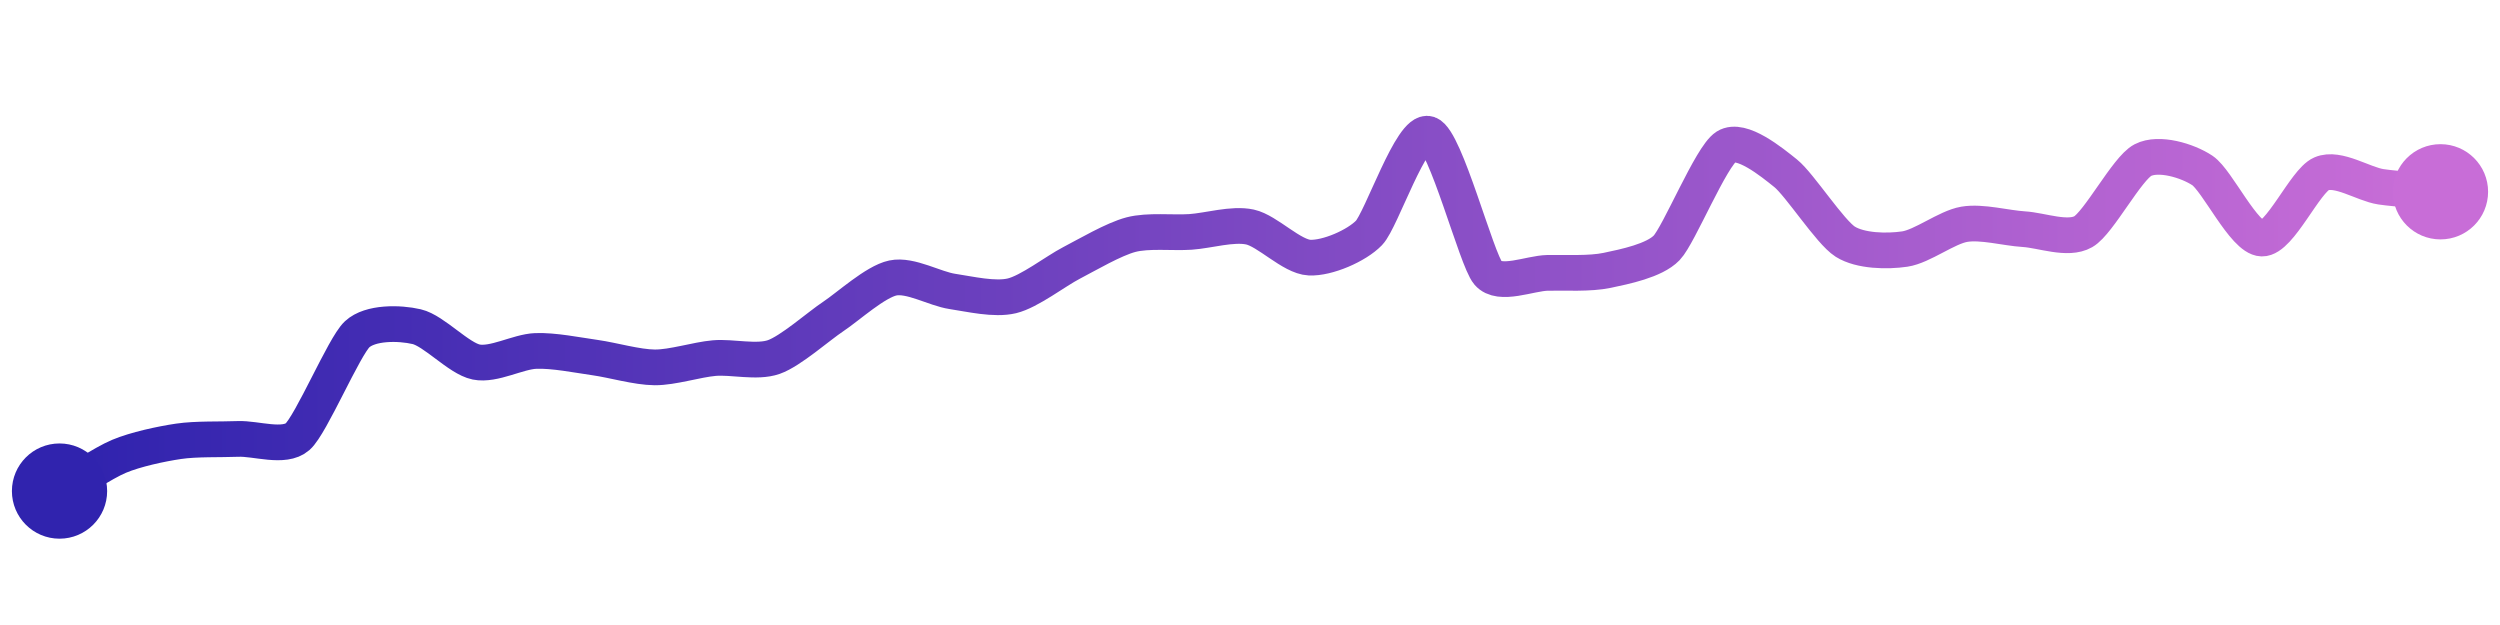 <svg width="200" height="50" viewBox="0 0 210 50" xmlns="http://www.w3.org/2000/svg">
    <defs>
        <linearGradient x1="0%" y1="0%" x2="100%" y2="0%" id="a">
            <stop stop-color="#3023AE" offset="0%"/>
            <stop stop-color="#C86DD7" offset="100%"/>
        </linearGradient>
    </defs>
    <path stroke="url(#a)"
          stroke-width="3"
          stroke-linejoin="round"
          stroke-linecap="round"
          d="M5 40 C 6.3 39.24, 8.62 37.66, 10 37.08 S 13.52 36.04, 15 35.82 S 18.5 35.68, 20 35.62 S 23.87 36.42, 25 35.43 S 28.9 27.85, 30 26.83 S 33.54 25.85, 35 26.19 S 38.53 28.86, 40 29.16 S 43.5 28.29, 45 28.23 S 48.51 28.58, 50 28.79 S 53.5 29.6, 55 29.61 S 58.51 28.96, 60 28.83 S 63.58 29.24, 65 28.74 S 68.75 26.16, 70 25.33 S 73.53 22.41, 75 22.1 S 78.52 23.01, 80 23.23 S 83.54 23.95, 85 23.6 S 88.67 21.53, 90 20.84 S 93.55 18.84, 95 18.46 S 98.5 18.33, 100 18.23 S 103.53 17.5, 105 17.82 S 108.5 20.32, 110 20.39 S 113.96 19.39, 115 18.31 S 118.58 9.52, 120 10 S 124.02 20.55, 125 21.69 S 128.5 21.7, 130 21.67 S 133.53 21.77, 135 21.46 S 138.96 20.65, 140 19.57 S 143.73 11.87, 145 11.07 S 148.83 12.37, 150 13.31 S 153.73 18.25, 155 19.05 S 158.52 19.89, 160 19.67 S 163.52 17.84, 165 17.59 S 168.5 17.91, 170 18 S 173.7 18.96, 175 18.21 S 178.67 12.89, 180 12.2 S 183.75 12.24, 185 13.07 S 188.5 18.75, 190 18.79 S 193.62 13.95, 195 13.35 S 198.52 14.22, 200 14.44 S 203.51 14.73, 205 14.86"
          fill="none"/>
    <circle r="4" cx="5" cy="40" fill="#3023AE"/>
    <circle r="4" cx="205" cy="14.86" fill="#C86DD7"/>      
</svg>